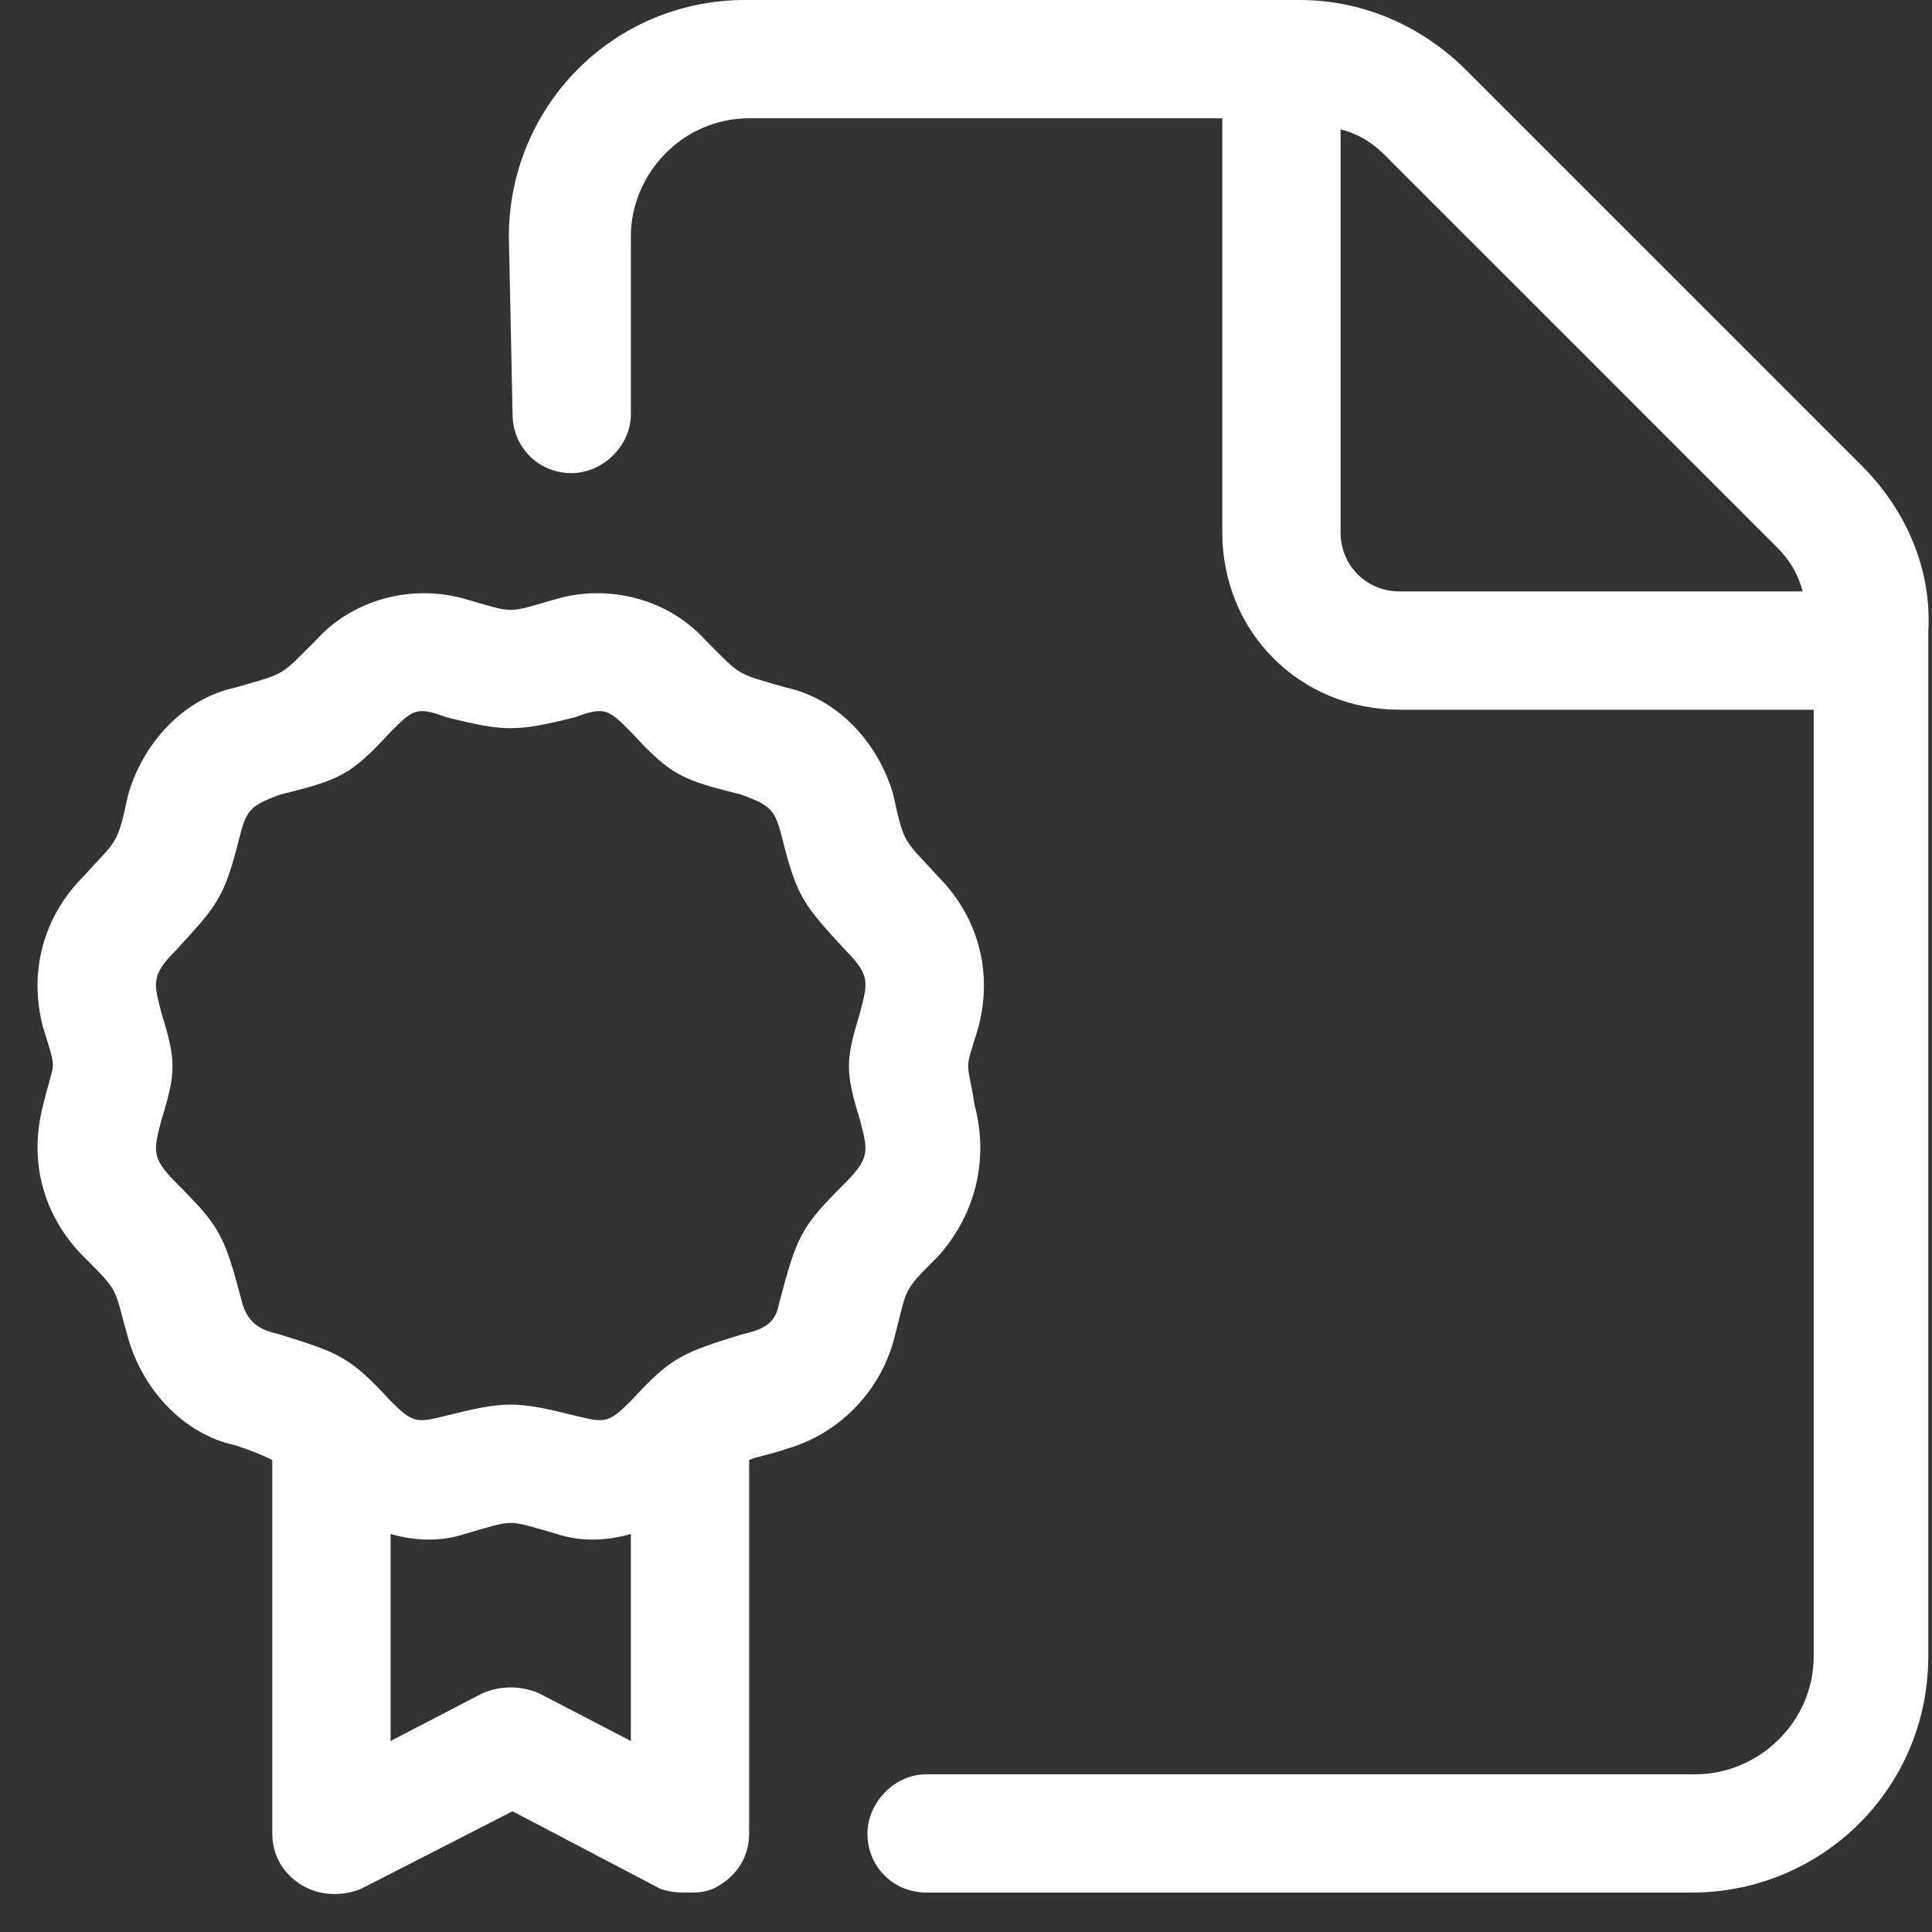<svg width="49" height="49" viewBox="0 0 49 49" fill="none" xmlns="http://www.w3.org/2000/svg">
<rect x="0" y="0" width="49" height="49" fill="#333333" stroke="none"/>
<path d="M23.781 31.875C22.844 32.812 23.031 32.625 22.656 34.031C22.281 35.344 21.25 36.375 19.938 36.75C19.375 36.938 19.188 36.938 19 37.031V46.5C19 47.062 18.719 47.531 18.25 47.812C17.969 48 17.688 48 17.5 48C17.219 48 17.031 48 16.75 47.906L13 45.938L9.156 47.906C8.688 48.094 8.125 48.094 7.656 47.812C7.188 47.531 6.906 47.062 6.906 46.5V37.031C6.719 36.938 6.531 36.844 5.969 36.656C4.656 36.375 3.625 35.25 3.25 33.938C2.875 32.625 3.062 32.812 2.125 31.875C1.094 30.844 0.719 29.438 1.094 28.031C1.375 26.812 1.469 27.281 1.094 26.062C0.719 24.656 1.094 23.25 2.125 22.219C2.969 21.281 2.969 21.469 3.25 20.156C3.625 18.844 4.656 17.719 5.969 17.438C7.281 17.062 7.094 17.156 8.031 16.219C8.969 15.188 10.469 14.812 11.781 15.188C13.094 15.562 12.812 15.562 14.125 15.188C15.438 14.812 16.938 15.188 17.875 16.219C18.812 17.156 18.625 17.062 19.938 17.438C21.25 17.719 22.281 18.844 22.656 20.156C22.938 21.469 22.938 21.281 23.781 22.219C24.812 23.25 25.188 24.656 24.812 26.062C24.438 27.281 24.531 26.812 24.719 28.031C25.094 29.438 24.719 30.844 23.781 31.875ZM16 44.156V38.906C15.344 39.094 14.688 39.094 14.125 38.906C12.812 38.531 13.094 38.531 11.781 38.906C11.219 39.094 10.562 39.094 9.906 38.906V44.156L12.25 42.938C12.719 42.75 13.188 42.75 13.656 42.938L16 44.156ZM21.812 28.406C21.438 27.188 21.438 26.906 21.812 25.688C22 24.938 22.094 24.75 21.438 24.094C20.406 22.969 20.219 22.781 19.844 21.281C19.656 20.531 19.562 20.438 18.812 20.156C17.312 19.781 17.031 19.688 16 18.562C15.438 18 15.344 17.906 14.594 18.188C13.094 18.562 12.812 18.562 11.312 18.188C10.562 17.906 10.469 18 9.906 18.562C8.875 19.688 8.594 19.781 7.094 20.156C6.344 20.438 6.25 20.531 6.062 21.281C5.688 22.781 5.5 22.969 4.469 24.094C3.812 24.75 3.906 24.938 4.094 25.688C4.469 26.906 4.469 27.188 4.094 28.406C3.906 29.156 3.812 29.344 4.469 30C5.594 31.125 5.688 31.312 6.156 33.094C6.344 33.656 6.719 33.75 7.094 33.844C8.594 34.312 8.875 34.406 9.906 35.531C10.469 36.094 10.562 36.094 11.312 35.906C12.812 35.531 13.094 35.531 14.594 35.906C15.344 36.094 15.438 36.094 16 35.531C17.031 34.406 17.312 34.312 18.812 33.844C19.188 33.75 19.656 33.656 19.75 33.094C20.219 31.312 20.312 31.125 21.438 30C22.094 29.344 22 29.156 21.812 28.406ZM47.219 11.812C48.344 12.938 49 14.438 48.906 16.031V42C48.906 45.375 46.188 48 42.906 48H23.5C22.656 48 22 47.344 22 46.5C22 45.75 22.656 45 23.5 45H43C44.594 45 46 43.688 46 42V18H35.5C32.969 18 31 16.031 31 13.5V3H19C17.312 3 16 4.406 16 6V10.5C16 11.344 15.25 12 14.5 12C13.656 12 13 11.344 13 10.5L12.906 6C12.906 2.719 15.531 0 18.906 0H32.969C34.562 0 36.062 0.656 37.188 1.781L47.219 11.812ZM35.5 15H45.719C45.625 14.625 45.438 14.25 45.062 13.875L35.125 3.938C34.75 3.562 34.375 3.375 34 3.281V13.5C34 14.344 34.656 15 35.5 15Z" fill="white"/>
</svg>
